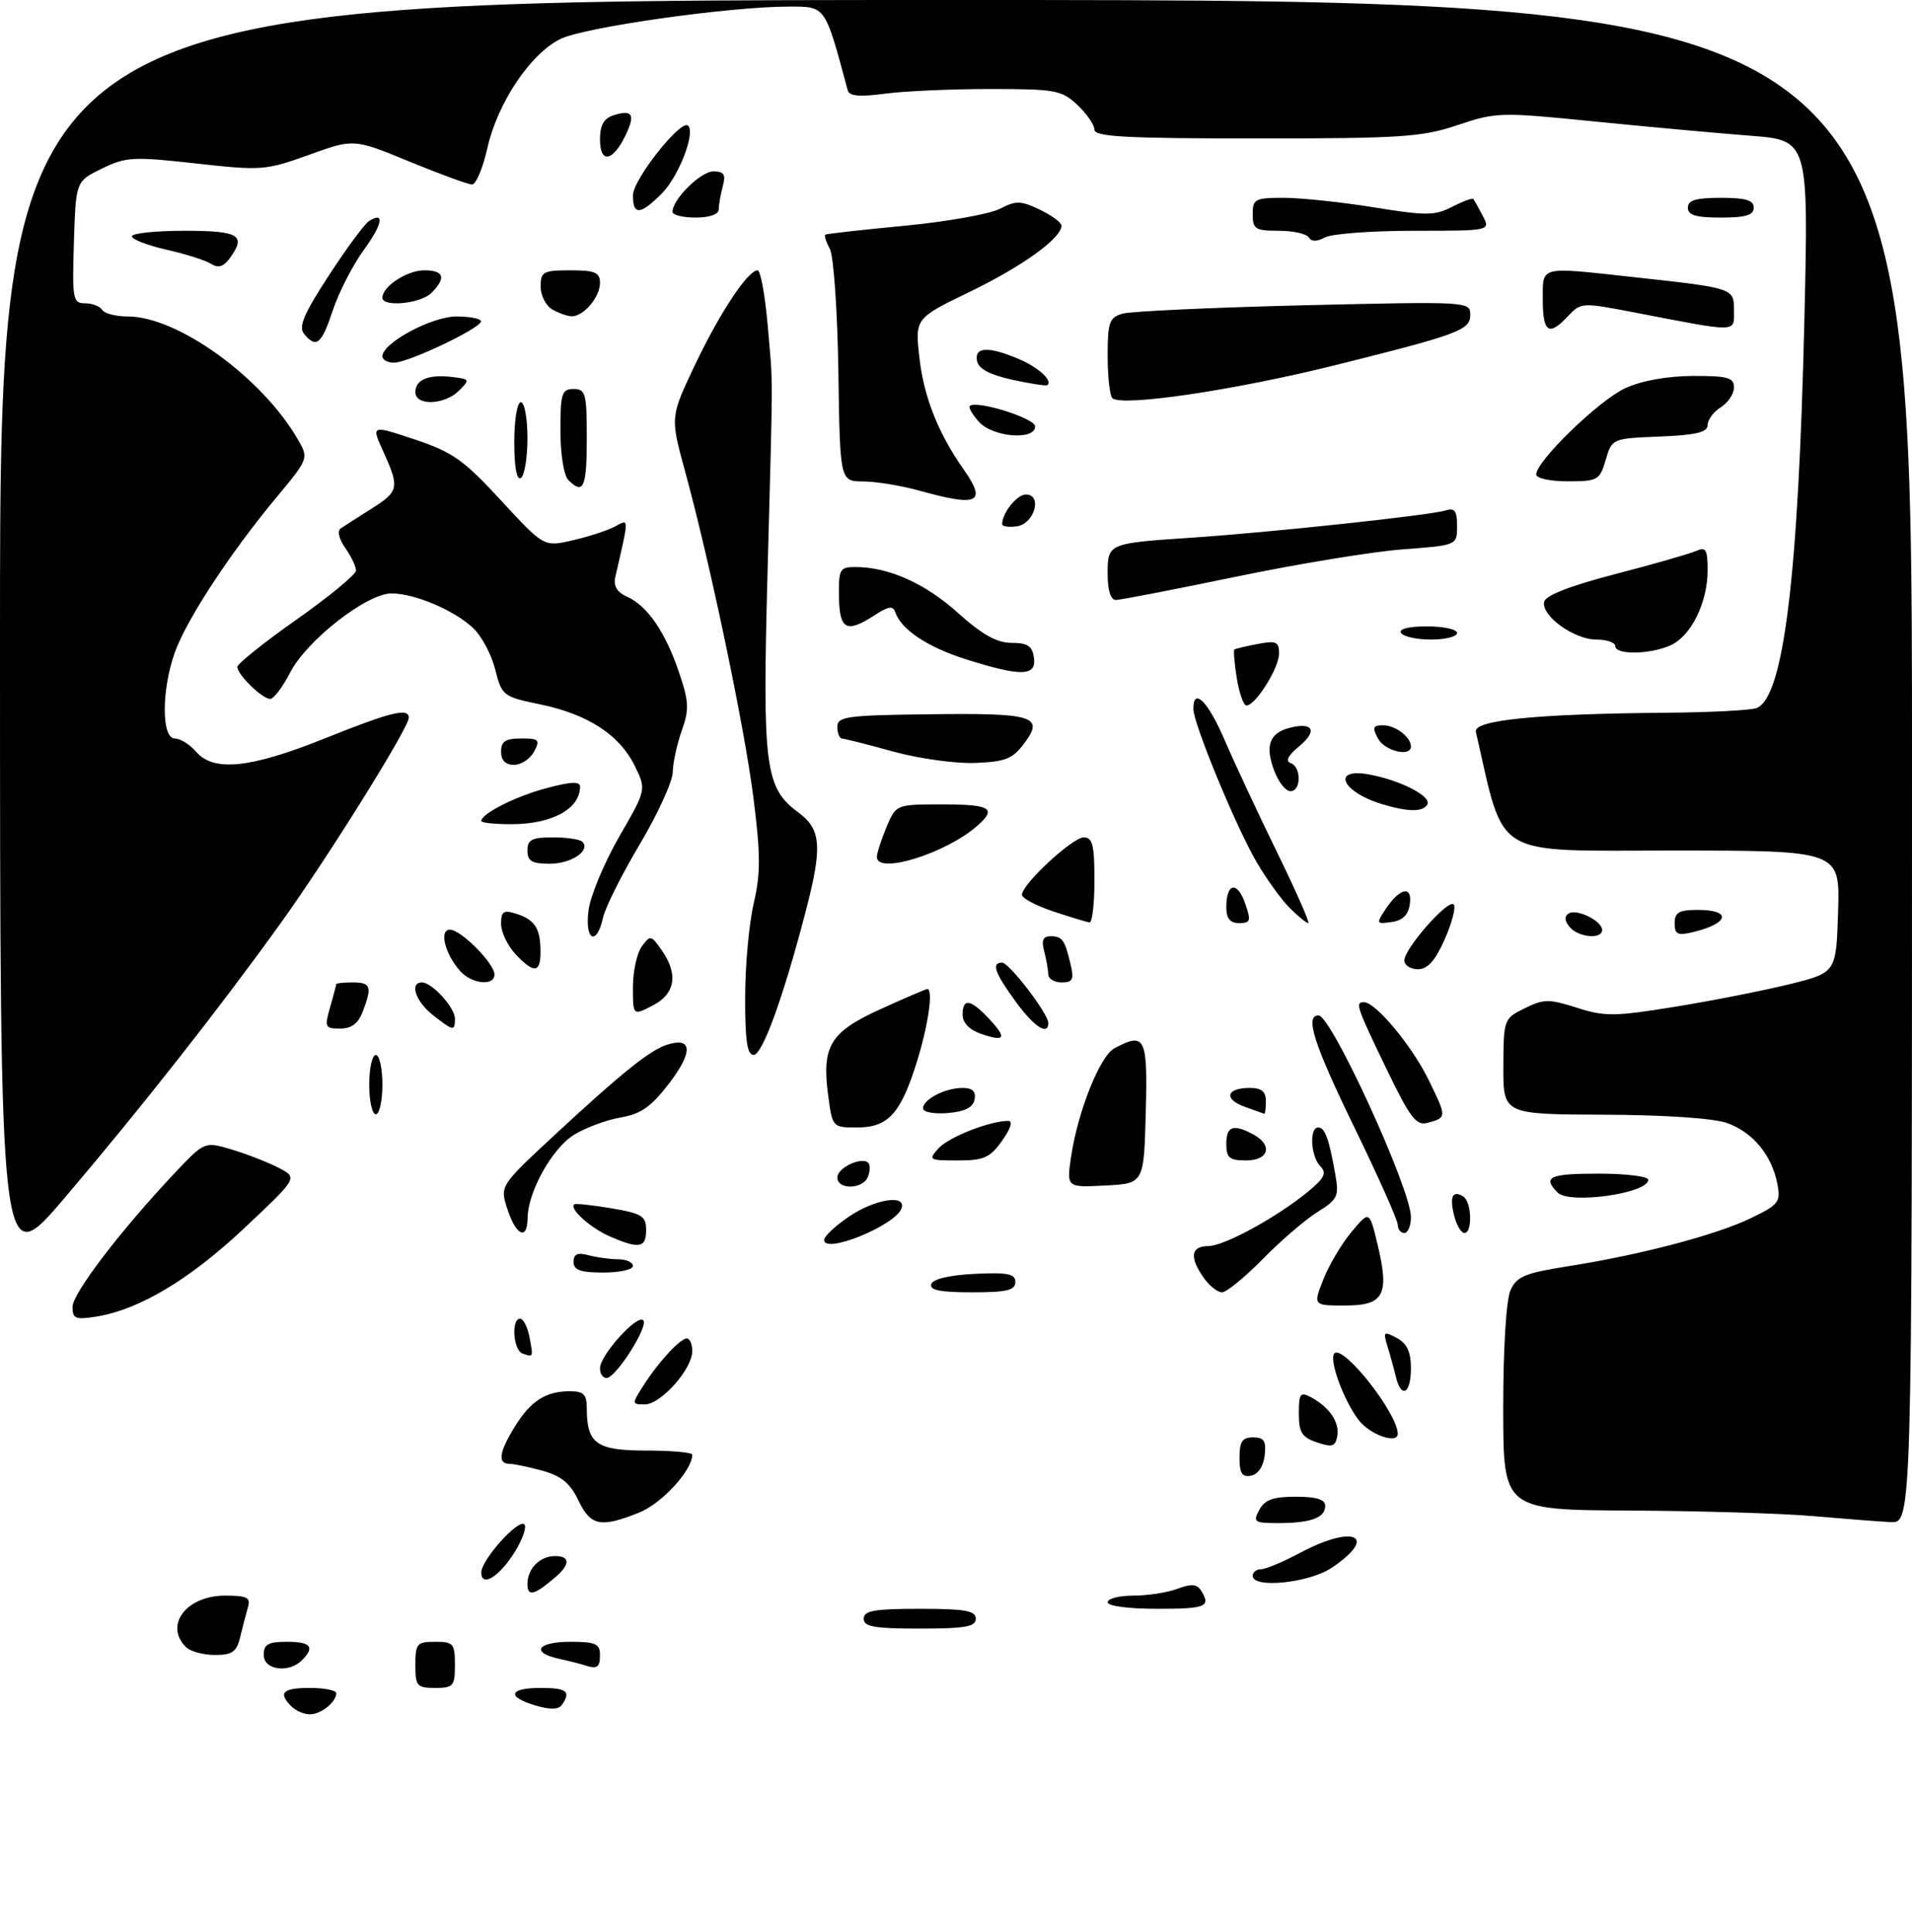 <?xml version="1.0" encoding="UTF-8" standalone="no"?>
<!DOCTYPE svg PUBLIC "-//W3C//DTD SVG 1.1//EN" "http://www.w3.org/Graphics/SVG/1.1/DTD/svg11.dtd" >
<svg xmlns="http://www.w3.org/2000/svg" xmlns:xlink="http://www.w3.org/1999/xlink" version="1.1" viewBox="0 0 290 293">
 <g >
 <path fill="currentColor"
d=" M 44.20 258.80 C 42.13 256.73 42.87 256.00 47.00 256.00 C 49.20 256.00 51.00 256.36 51.00 256.80 C 51.00 258.15 48.69 260.00 47.00 260.00 C 46.12 260.00 44.86 259.46 44.20 258.80 Z  M 81.25 258.67 C 76.79 257.35 77.17 256.00 82.00 256.00 C 85.98 256.00 86.64 256.53 85.23 258.56 C 84.74 259.29 83.46 259.32 81.25 258.67 Z  M 63.00 252.50 C 63.00 249.28 63.24 249.00 66.00 249.00 C 68.76 249.00 69.00 249.28 69.00 252.50 C 69.00 255.72 68.76 256.00 66.00 256.00 C 63.24 256.00 63.00 255.72 63.00 252.50 Z  M 40.00 251.00 C 40.00 249.38 40.67 249.00 43.50 249.00 C 47.16 249.00 47.81 249.79 45.80 251.80 C 43.79 253.81 40.00 253.29 40.00 251.00 Z  M 88.50 252.51 C 87.95 252.33 86.26 251.90 84.75 251.57 C 80.43 250.62 81.53 249.00 86.50 249.00 C 90.33 249.00 91.00 249.30 91.00 251.00 C 91.00 252.94 90.58 253.20 88.50 252.51 Z  M 28.20 249.80 C 24.87 246.47 28.27 242.00 34.14 242.00 C 37.48 242.00 38.05 242.29 37.61 243.75 C 37.33 244.71 36.80 246.74 36.44 248.25 C 35.89 250.54 35.25 251.00 32.59 251.00 C 30.84 251.00 28.86 250.46 28.20 249.80 Z  M 131.00 245.50 C 131.00 244.28 132.61 244.00 139.50 244.00 C 146.39 244.00 148.00 244.28 148.00 245.50 C 148.00 246.72 146.39 247.00 139.50 247.00 C 132.61 247.00 131.00 246.72 131.00 245.50 Z  M 168.00 243.00 C 168.00 242.45 169.77 242.00 171.93 242.00 C 174.10 242.00 177.10 241.53 178.60 240.96 C 180.66 240.18 181.54 240.24 182.15 241.21 C 183.72 243.68 182.95 244.00 175.50 244.00 C 171.17 244.00 168.00 243.58 168.00 243.00 Z  M 80.00 240.26 C 80.00 237.90 81.88 236.00 84.20 236.00 C 86.48 236.00 86.50 237.26 84.25 239.19 C 81.04 241.95 80.00 242.21 80.00 240.26 Z  M 73.00 238.48 C 73.00 236.58 78.63 230.30 79.53 231.20 C 79.91 231.58 79.27 233.45 78.09 235.35 C 75.76 239.13 73.00 240.83 73.00 238.48 Z  M 190.00 239.00 C 190.00 238.45 190.57 238.00 191.26 238.00 C 191.95 238.00 194.63 236.88 197.21 235.50 C 205.36 231.16 209.14 232.93 202.03 237.75 C 198.59 240.08 190.00 240.97 190.00 239.00 Z  M 87.73 227.56 C 86.50 224.98 85.14 223.85 82.29 223.06 C 80.21 222.49 77.94 222.01 77.25 222.01 C 75.44 222.00 75.71 220.21 78.09 216.36 C 80.49 212.47 82.79 211.00 86.43 211.00 C 88.52 211.00 89.00 211.48 89.00 213.57 C 89.00 218.96 90.45 220.00 98.04 220.00 C 101.87 220.00 105.00 220.28 105.00 220.63 C 105.00 222.99 100.38 228.03 96.96 229.40 C 91.09 231.75 89.58 231.44 87.73 227.56 Z  M 191.00 229.00 C 191.83 227.46 193.09 227.00 196.54 227.00 C 199.68 227.00 201.00 227.41 201.00 228.39 C 201.00 230.20 198.80 231.00 193.88 231.00 C 190.24 231.00 190.01 230.84 191.00 229.00 Z  M 275.00 229.94 C 270.32 229.53 257.84 229.15 247.25 229.10 C 228.00 229.00 228.00 229.00 228.00 213.55 C 228.00 204.39 228.45 197.11 229.11 195.67 C 230.05 193.59 231.32 193.07 237.86 192.04 C 248.83 190.32 260.36 187.28 265.61 184.73 C 269.82 182.69 270.11 182.30 269.57 179.51 C 268.72 175.16 265.82 171.68 261.91 170.31 C 259.87 169.59 252.35 169.09 243.25 169.06 C 228.00 169.00 228.00 169.00 228.02 161.75 C 228.05 154.59 228.09 154.48 231.26 152.92 C 234.15 151.49 234.94 151.49 239.18 152.84 C 243.42 154.20 244.91 154.18 254.24 152.66 C 259.94 151.73 267.73 150.19 271.55 149.24 C 278.50 147.50 278.50 147.50 278.79 138.25 C 279.08 129.00 279.08 129.00 253.66 129.00 C 225.97 129.00 228.32 130.42 223.85 111.00 C 223.44 109.22 233.02 108.26 252.67 108.10 C 259.36 108.04 265.55 107.73 266.42 107.39 C 270.52 105.82 272.77 87.57 273.68 48.38 C 274.31 21.26 274.31 21.26 265.41 20.58 C 260.51 20.20 249.89 19.23 241.80 18.42 C 227.59 16.99 226.91 17.01 221.09 18.97 C 215.68 20.79 212.53 21.00 190.53 21.00 C 170.83 21.00 166.00 20.74 166.00 19.67 C 166.00 18.95 164.84 17.26 163.42 15.92 C 161.02 13.67 160.09 13.50 150.17 13.50 C 144.30 13.50 137.12 13.82 134.20 14.21 C 130.40 14.72 128.81 14.58 128.58 13.71 C 125.10 0.76 125.27 1.00 119.70 1.00 C 110.69 0.99 88.65 4.12 85.00 5.91 C 80.43 8.17 75.45 15.61 73.91 22.51 C 73.23 25.53 72.19 27.99 71.59 27.98 C 70.99 27.97 66.71 26.40 62.08 24.50 C 53.66 21.03 53.66 21.03 46.85 23.49 C 40.28 25.85 39.65 25.90 29.72 24.79 C 20.20 23.73 19.10 23.79 15.45 25.57 C 11.50 27.50 11.50 27.50 11.21 36.75 C 10.94 45.40 11.05 46.00 12.90 46.00 C 13.99 46.00 15.16 46.45 15.50 47.00 C 15.84 47.55 17.59 48.00 19.40 48.00 C 26.96 48.00 39.77 57.27 45.17 66.64 C 46.84 69.53 46.84 69.53 41.86 75.52 C 34.85 83.95 28.24 94.06 26.49 99.02 C 24.48 104.73 24.49 112.00 26.51 112.00 C 27.34 112.00 28.79 112.90 29.73 114.00 C 32.38 117.10 37.96 116.53 49.24 112.00 C 59.34 107.95 62.00 107.30 62.00 108.87 C 62.00 110.38 49.70 130.10 42.58 140.00 C 33.15 153.11 21.45 167.98 9.82 181.66 C 0.00 193.21 0.00 193.21 0.00 96.60 C 0.00 0.00 0.00 0.00 145.00 0.00 C 290.00 0.00 290.00 0.00 290.00 115.50 C 290.00 231.00 290.00 231.00 286.75 230.85 C 284.96 230.76 279.68 230.35 275.00 229.94 Z  M 188.00 221.07 C 188.00 218.63 188.43 218.00 190.07 218.00 C 191.73 218.00 192.07 218.54 191.82 220.74 C 191.63 222.39 190.81 223.61 189.75 223.81 C 188.39 224.07 188.00 223.46 188.00 221.07 Z  M 199.75 218.76 C 197.46 217.99 197.00 217.26 197.00 214.38 C 197.00 211.34 197.22 211.05 198.83 211.91 C 201.64 213.41 203.19 215.69 202.83 217.79 C 202.55 219.39 202.07 219.55 199.75 218.76 Z  M 206.13 215.44 C 203.83 212.51 201.50 206.16 202.40 205.26 C 203.76 203.91 212.00 214.38 212.00 217.46 C 212.00 219.06 207.86 217.64 206.13 215.44 Z  M 97.52 210.25 C 99.83 206.61 103.15 203.00 104.17 203.00 C 104.63 203.00 105.00 203.87 105.00 204.92 C 105.00 207.64 100.22 213.00 97.80 213.00 C 95.83 213.00 95.82 212.92 97.52 210.25 Z  M 211.70 208.75 C 211.40 207.51 210.83 205.44 210.43 204.14 C 209.77 201.96 209.88 201.87 211.85 202.92 C 213.41 203.76 214.00 205.02 214.00 207.54 C 214.00 211.42 212.52 212.20 211.70 208.75 Z  M 91.00 207.52 C 91.00 205.55 96.63 199.30 97.56 200.23 C 98.43 201.10 93.41 209.00 91.99 209.00 C 91.44 209.00 91.00 208.33 91.00 207.52 Z  M 79.25 205.28 C 77.84 204.78 77.51 200.00 78.88 200.00 C 79.37 200.00 80.00 201.24 80.30 202.75 C 80.90 205.90 80.91 205.87 79.25 205.28 Z  M 11.00 198.21 C 11.00 196.16 18.32 186.58 26.60 177.80 C 31.04 173.11 31.04 173.11 35.27 174.38 C 37.60 175.09 40.77 176.33 42.33 177.15 C 45.16 178.64 45.16 178.64 37.07 186.25 C 28.78 194.05 21.16 198.61 14.67 199.67 C 11.44 200.19 11.00 200.01 11.00 198.21 Z  M 200.71 194.06 C 201.56 191.89 203.48 188.65 204.98 186.85 C 207.70 183.59 207.70 183.59 208.94 188.74 C 210.77 196.39 209.92 198.00 204.01 198.00 C 199.16 198.00 199.16 198.00 200.71 194.06 Z  M 141.25 194.75 C 141.50 193.98 144.01 193.39 147.83 193.20 C 152.86 192.96 154.00 193.19 154.00 194.45 C 154.00 195.69 152.69 196.00 147.42 196.00 C 142.60 196.00 140.94 195.67 141.25 194.75 Z  M 182.56 193.78 C 180.38 190.67 180.62 189.00 183.25 188.99 C 185.71 188.98 193.75 184.58 198.50 180.64 C 200.91 178.64 201.25 177.90 200.25 176.87 C 198.80 175.39 198.56 171.00 199.93 171.00 C 200.96 171.00 201.57 172.67 202.53 178.12 C 203.12 181.43 202.89 181.91 199.84 183.81 C 198.00 184.95 194.27 188.16 191.54 190.94 C 188.81 193.72 186.02 196.00 185.34 196.00 C 184.67 196.00 183.41 195.00 182.56 193.78 Z  M 87.00 191.38 C 87.00 190.19 87.60 189.93 89.25 190.37 C 90.49 190.70 92.51 190.98 93.75 190.99 C 94.99 190.99 96.00 191.45 96.00 192.00 C 96.00 192.55 93.97 193.00 91.50 193.00 C 88.02 193.00 87.00 192.63 87.00 191.38 Z  M 92.43 187.49 C 89.51 186.21 86.27 183.28 87.11 182.66 C 87.32 182.50 89.86 182.77 92.75 183.26 C 97.39 184.05 98.00 184.43 98.00 186.58 C 98.00 189.28 96.92 189.46 92.43 187.49 Z  M 125.00 188.06 C 125.00 187.51 126.68 185.93 128.73 184.54 C 132.67 181.86 137.47 181.09 136.75 183.24 C 135.89 185.82 125.00 190.28 125.00 188.06 Z  M 76.98 183.44 C 75.80 179.87 75.80 179.87 84.07 172.19 C 94.22 162.77 98.57 159.27 101.19 158.44 C 105.00 157.23 105.14 159.52 101.55 164.23 C 98.79 167.85 97.23 168.95 94.19 169.47 C 92.07 169.83 88.88 171.00 87.11 172.08 C 83.77 174.11 80.06 180.74 80.02 184.75 C 79.99 188.17 78.30 187.44 76.98 183.44 Z  M 212.00 185.75 C 212.00 185.06 209.07 178.49 205.50 171.15 C 199.26 158.33 197.87 154.00 199.99 154.00 C 201.93 154.00 214.00 180.35 214.00 184.59 C 214.00 185.91 213.55 187.00 213.00 187.00 C 212.45 187.00 212.00 186.44 212.00 185.75 Z  M 220.56 184.38 C 219.83 181.48 220.31 180.46 221.93 181.46 C 223.22 182.25 223.37 187.00 222.11 187.00 C 221.62 187.00 220.92 185.82 220.56 184.38 Z  M 236.25 180.87 C 233.91 178.50 234.99 178.00 242.50 178.00 C 246.62 178.00 250.00 178.42 250.00 178.93 C 250.00 181.00 238.04 182.68 236.25 180.87 Z  M 127.00 178.57 C 127.00 177.11 130.70 175.37 131.70 176.37 C 132.00 176.67 131.98 177.61 131.65 178.46 C 130.91 180.40 127.00 180.49 127.00 178.57 Z  M 162.47 175.34 C 163.50 168.51 166.84 160.16 169.01 159.00 C 173.70 156.48 174.09 157.27 173.78 168.75 C 173.50 179.50 173.50 179.50 167.63 179.80 C 161.76 180.11 161.76 180.11 162.47 175.34 Z  M 142.36 174.15 C 143.91 172.45 150.13 170.00 152.93 170.00 C 153.66 170.00 153.29 171.18 152.00 173.00 C 150.16 175.59 149.23 176.00 145.28 176.00 C 140.88 176.00 140.76 175.92 142.36 174.15 Z  M 186.00 173.50 C 186.00 170.79 187.04 170.42 190.07 172.04 C 193.10 173.66 192.47 176.00 189.00 176.00 C 186.47 176.00 186.00 175.61 186.00 173.50 Z  M 125.61 166.12 C 124.62 158.63 125.90 156.52 133.60 153.03 C 137.27 151.36 140.44 150.00 140.64 150.00 C 141.58 150.00 140.81 155.43 139.08 161.00 C 136.61 168.92 134.72 171.00 129.97 171.00 C 126.28 171.00 126.25 170.97 125.61 166.12 Z  M 210.25 162.03 C 205.72 152.63 205.51 152.00 206.88 152.00 C 208.65 152.00 214.15 158.60 216.67 163.76 C 219.47 169.49 219.47 169.49 216.50 170.30 C 214.80 170.76 213.85 169.50 210.25 162.03 Z  M 56.00 164.50 C 56.00 162.03 56.45 160.00 57.00 160.00 C 57.55 160.00 58.00 162.03 58.00 164.50 C 58.00 166.97 57.55 169.00 57.00 169.00 C 56.45 169.00 56.00 166.97 56.00 164.50 Z  M 140.00 168.10 C 140.00 166.73 143.35 165.00 146.01 165.00 C 147.50 165.00 148.05 165.53 147.82 166.75 C 147.58 167.97 146.36 168.59 143.74 168.81 C 141.65 168.98 140.00 168.67 140.00 168.10 Z  M 188.74 167.84 C 185.54 166.67 186.02 165.00 189.56 165.00 C 191.33 165.00 192.00 165.55 192.00 167.00 C 192.00 168.10 191.89 168.96 191.75 168.92 C 191.61 168.88 190.26 168.39 188.74 167.84 Z  M 113.02 151.25 C 113.02 146.44 113.61 140.03 114.32 137.00 C 115.37 132.50 115.36 129.61 114.29 121.09 C 112.92 110.27 107.72 85.42 103.88 71.38 C 101.66 63.25 101.66 63.25 105.39 55.38 C 109.17 47.44 113.43 41.00 114.91 41.00 C 115.35 41.00 116.03 44.71 116.43 49.25 C 117.27 59.07 117.27 54.70 116.41 87.04 C 115.63 116.38 116.03 119.49 121.09 123.22 C 124.59 125.81 124.77 128.44 122.13 138.50 C 118.76 151.40 115.63 160.00 114.30 160.00 C 113.33 160.00 113.00 157.78 113.02 151.25 Z  M 148.75 156.78 C 147.04 156.19 146.00 155.11 146.00 153.92 C 146.00 151.33 147.19 151.51 150.00 154.50 C 152.79 157.47 152.46 158.06 148.75 156.78 Z  M 50.07 152.76 C 50.58 150.97 51.00 149.40 51.00 149.26 C 51.00 149.12 52.12 149.00 53.50 149.00 C 56.25 149.00 56.47 149.63 55.02 153.43 C 54.34 155.23 53.31 156.00 51.59 156.00 C 49.30 156.00 49.20 155.79 50.07 152.76 Z  M 65.63 153.93 C 63.03 151.87 62.07 149.00 64.00 149.00 C 65.53 149.00 69.00 152.81 69.00 154.50 C 69.00 156.44 68.78 156.40 65.63 153.93 Z  M 154.01 151.85 C 150.85 147.50 150.34 146.00 151.99 146.00 C 153.07 146.00 159.00 153.75 159.00 155.15 C 159.00 157.16 156.80 155.70 154.01 151.85 Z  M 96.00 149.72 C 96.00 147.33 96.60 144.56 97.34 143.55 C 98.62 141.79 98.76 141.82 100.34 144.08 C 102.92 147.75 102.44 150.72 99.00 152.50 C 96.00 154.05 96.00 154.05 96.00 149.72 Z  M 69.77 147.25 C 67.46 144.61 66.57 141.00 68.25 141.00 C 69.91 141.00 75.00 146.13 75.00 147.80 C 75.00 149.61 71.52 149.24 69.77 147.25 Z  M 158.99 147.75 C 158.98 147.06 158.70 145.49 158.37 144.25 C 157.93 142.62 158.20 142.00 159.32 142.00 C 161.13 142.00 161.48 142.50 162.38 146.25 C 162.93 148.56 162.71 149.00 161.02 149.00 C 159.91 149.00 158.99 148.44 158.99 147.75 Z  M 78.17 144.69 C 76.98 143.41 76.00 141.36 76.00 140.12 C 76.00 138.24 76.37 137.98 78.25 138.57 C 81.09 139.45 81.97 140.79 81.98 144.25 C 82.00 147.61 81.02 147.72 78.17 144.69 Z  M 213.00 145.67 C 213.00 143.86 219.63 136.33 220.48 137.17 C 220.86 137.53 220.25 139.90 219.14 142.42 C 217.68 145.72 216.54 147.00 215.06 147.00 C 213.93 147.00 213.00 146.40 213.00 145.67 Z  M 89.27 138.02 C 89.56 135.83 91.66 130.82 93.92 126.89 C 98.04 119.75 98.04 119.75 96.27 116.14 C 93.97 111.45 89.15 108.32 81.94 106.83 C 76.29 105.66 76.12 105.53 75.11 101.53 C 74.54 99.27 73.04 96.45 71.77 95.26 C 68.88 92.54 62.89 90.00 59.37 90.00 C 55.63 90.00 46.47 97.16 43.99 102.03 C 42.87 104.21 41.52 106.00 40.98 106.00 C 39.77 106.00 36.00 102.32 36.00 101.14 C 36.00 100.67 40.05 97.43 45.00 93.95 C 49.95 90.46 54.00 87.12 54.00 86.52 C 54.00 85.93 53.27 84.40 52.37 83.11 C 51.41 81.75 51.13 80.52 51.68 80.14 C 52.20 79.79 54.29 78.45 56.32 77.17 C 60.52 74.51 60.63 73.99 58.13 68.47 C 56.30 64.45 56.30 64.45 62.90 66.65 C 68.65 68.57 70.34 69.76 76.00 75.91 C 82.50 82.96 82.50 82.96 86.88 81.94 C 89.29 81.39 92.17 80.45 93.28 79.85 C 95.45 78.69 95.45 78.26 93.33 87.50 C 93.02 88.87 93.57 89.81 95.11 90.50 C 98.19 91.88 100.92 95.85 102.98 101.95 C 104.50 106.42 104.55 107.60 103.41 110.80 C 102.68 112.84 102.07 115.67 102.04 117.10 C 102.02 118.52 99.77 123.45 97.04 128.04 C 94.31 132.62 91.80 137.64 91.46 139.19 C 90.49 143.60 88.65 142.61 89.27 138.02 Z  M 238.07 140.59 C 237.29 139.65 237.24 138.97 237.93 138.54 C 239.16 137.78 243.00 139.67 243.00 141.04 C 243.00 142.51 239.40 142.18 238.07 140.59 Z  M 254.00 140.02 C 254.00 138.38 254.66 138.00 257.50 138.00 C 262.73 138.00 262.27 140.06 256.75 141.38 C 254.44 141.93 254.00 141.71 254.00 140.02 Z  M 159.75 138.23 C 157.14 137.36 155.00 136.22 155.00 135.71 C 155.00 134.11 162.67 127.00 164.38 127.00 C 165.71 127.00 166.00 128.18 166.00 133.50 C 166.00 137.07 165.66 139.96 165.25 139.90 C 164.84 139.85 162.36 139.10 159.75 138.23 Z  M 186.00 137.56 C 186.00 133.91 187.66 133.59 188.85 137.00 C 189.78 139.66 189.68 140.00 187.95 140.00 C 186.55 140.00 186.00 139.31 186.00 137.56 Z  M 195.62 137.71 C 194.36 136.45 192.11 133.34 190.62 130.80 C 187.49 125.46 181.00 109.75 181.00 107.51 C 181.00 104.15 183.21 106.35 185.75 112.25 C 187.23 115.69 190.80 123.34 193.69 129.25 C 196.58 135.16 198.71 140.00 198.43 140.00 C 198.14 140.00 196.88 138.97 195.62 137.71 Z  M 210.15 137.90 C 212.32 134.63 214.25 134.23 213.83 137.14 C 213.61 138.76 212.73 139.61 211.07 139.84 C 208.74 140.17 208.70 140.09 210.15 137.90 Z  M 80.00 129.00 C 80.00 127.35 80.67 127.00 83.83 127.00 C 85.94 127.00 87.96 127.30 88.32 127.66 C 89.65 128.98 86.66 131.00 83.38 131.00 C 80.67 131.00 80.00 130.61 80.00 129.00 Z  M 133.00 129.97 C 133.00 129.40 133.65 127.38 134.45 125.47 C 135.90 122.00 135.90 122.00 142.95 122.00 C 150.24 122.00 151.24 122.60 148.25 125.23 C 143.45 129.45 133.00 132.69 133.00 129.97 Z  M 73.00 124.52 C 73.00 123.40 78.26 120.75 82.94 119.52 C 86.67 118.53 88.00 118.48 87.98 119.34 C 87.94 122.70 83.70 125.00 77.57 125.00 C 75.05 125.00 73.00 124.79 73.00 124.52 Z  M 209.69 121.98 C 203.47 120.12 201.84 116.37 207.72 117.47 C 212.54 118.38 217.23 120.82 216.47 122.04 C 215.78 123.17 213.58 123.15 209.69 121.98 Z  M 193.28 116.93 C 191.83 113.09 192.53 111.16 195.66 110.37 C 199.22 109.48 199.87 110.87 197.00 113.23 C 195.37 114.57 194.93 115.44 195.75 115.73 C 197.40 116.31 197.37 120.00 195.72 120.00 C 195.01 120.00 193.92 118.62 193.28 116.93 Z  M 76.00 114.00 C 76.00 112.44 76.67 112.00 79.04 112.00 C 81.76 112.00 81.96 112.20 81.00 114.00 C 80.41 115.10 79.05 116.00 77.96 116.00 C 76.67 116.00 76.00 115.32 76.00 114.00 Z  M 135.50 113.99 C 131.65 112.92 128.16 112.04 127.75 112.03 C 127.34 112.01 127.00 111.21 127.00 110.25 C 127.00 108.68 128.39 108.48 140.81 108.33 C 156.80 108.12 158.42 108.61 155.38 112.70 C 153.60 115.10 152.52 115.53 147.90 115.71 C 144.93 115.83 139.35 115.05 135.50 113.99 Z  M 209.00 112.00 C 208.11 110.34 208.24 110.00 209.76 110.00 C 211.65 110.00 214.00 111.78 214.00 113.20 C 214.00 114.87 210.02 113.91 209.00 112.00 Z  M 187.59 102.87 C 187.23 100.59 187.06 98.63 187.22 98.51 C 187.37 98.39 188.96 98.01 190.75 97.67 C 193.57 97.13 194.00 97.32 194.00 99.12 C 194.00 101.30 190.43 107.00 189.06 107.00 C 188.62 107.00 187.96 105.14 187.59 102.87 Z  M 146.47 99.98 C 140.63 98.12 136.66 95.47 135.78 92.83 C 135.45 91.84 134.73 91.95 132.71 93.27 C 128.41 96.09 127.32 95.54 127.25 90.50 C 127.19 86.33 127.37 86.00 129.72 86.00 C 134.78 86.00 140.30 88.46 145.28 92.94 C 148.98 96.26 151.19 97.50 153.43 97.50 C 155.85 97.50 156.57 97.97 156.82 99.75 C 157.22 102.59 154.88 102.64 146.47 99.98 Z  M 245.00 98.00 C 245.00 97.45 243.71 97.00 242.13 97.00 C 238.75 97.00 233.77 93.41 234.20 91.28 C 234.40 90.31 238.10 88.86 245.00 87.07 C 250.78 85.57 256.29 83.99 257.25 83.56 C 258.74 82.90 259.00 83.33 259.00 86.49 C 259.00 91.38 256.51 96.45 253.40 97.86 C 250.32 99.27 245.00 99.35 245.00 98.00 Z  M 212.50 96.00 C 212.12 95.39 213.66 95.00 216.44 95.00 C 218.95 95.00 221.00 95.45 221.00 96.00 C 221.00 96.55 219.23 97.00 217.06 97.00 C 214.89 97.00 212.84 96.55 212.50 96.00 Z  M 168.00 87.07 C 168.00 82.39 167.97 82.40 181.00 81.53 C 193.03 80.71 216.95 78.15 219.25 77.42 C 220.64 76.98 221.00 77.46 221.00 79.78 C 221.00 82.70 221.00 82.70 212.75 83.32 C 208.21 83.66 196.85 85.52 187.50 87.46 C 178.15 89.40 169.94 90.99 169.25 90.99 C 168.46 91.00 168.00 89.55 168.00 87.07 Z  M 152.00 79.50 C 152.00 77.80 154.24 75.00 155.60 75.00 C 158.15 75.00 156.90 79.44 154.25 79.82 C 153.01 80.00 152.00 79.85 152.00 79.50 Z  M 139.50 74.43 C 136.75 73.66 132.90 73.03 130.95 73.02 C 127.40 73.00 127.40 73.00 127.16 56.35 C 127.02 47.19 126.44 38.83 125.87 37.76 C 125.30 36.70 124.99 35.72 125.17 35.59 C 125.35 35.46 130.77 34.85 137.20 34.24 C 143.64 33.62 150.14 32.46 151.66 31.67 C 154.08 30.40 154.81 30.42 157.71 31.80 C 159.52 32.66 161.00 33.76 161.00 34.23 C 161.00 36.12 155.09 40.38 147.15 44.23 C 138.77 48.28 138.77 48.28 139.46 54.32 C 140.12 60.19 142.32 65.75 146.13 71.15 C 149.72 76.26 148.41 76.91 139.50 74.43 Z  M 86.20 72.80 C 85.52 72.12 85.00 68.87 85.00 65.30 C 85.00 59.67 85.21 59.00 87.00 59.00 C 88.82 59.00 89.00 59.67 89.00 66.50 C 89.00 73.96 88.49 75.09 86.20 72.80 Z  M 78.00 67.06 C 78.00 63.69 78.44 61.00 79.00 61.00 C 79.55 61.00 80.00 63.45 80.00 66.44 C 80.00 69.43 79.55 72.16 79.00 72.50 C 78.38 72.89 78.00 70.84 78.00 67.06 Z  M 233.00 71.96 C 233.00 69.94 242.55 60.68 246.50 58.88 C 248.99 57.73 252.86 57.04 256.75 57.02 C 262.06 57.00 263.00 57.27 263.00 58.76 C 263.00 59.73 262.10 61.08 261.00 61.77 C 259.90 62.45 259.00 63.67 259.00 64.46 C 259.00 65.57 257.28 65.98 251.75 66.21 C 244.52 66.50 244.50 66.51 243.54 69.75 C 242.64 72.83 242.34 73.00 237.79 73.00 C 235.13 73.00 233.00 72.54 233.00 71.96 Z  M 148.49 63.99 C 147.50 62.89 146.86 61.80 147.09 61.58 C 148.04 60.63 157.00 63.43 157.00 64.67 C 157.00 66.83 150.60 66.32 148.49 63.99 Z  M 63.00 59.47 C 63.00 57.57 64.99 56.75 68.60 57.18 C 71.25 57.49 71.30 57.58 69.62 59.25 C 67.41 61.44 63.00 61.59 63.00 59.47 Z  M 168.71 60.38 C 168.32 59.99 168.00 57.09 168.00 53.95 C 168.00 48.88 168.26 48.16 170.25 47.57 C 171.49 47.21 183.86 46.64 197.75 46.30 C 222.84 45.71 223.00 45.72 223.00 47.78 C 223.00 50.06 221.17 50.74 202.50 55.39 C 187.25 59.19 170.06 61.73 168.71 60.38 Z  M 153.51 57.59 C 150.12 56.84 148.42 55.93 148.19 54.75 C 147.78 52.61 149.85 52.49 154.41 54.40 C 157.46 55.67 159.72 57.72 158.85 58.41 C 158.66 58.56 156.26 58.19 153.51 57.59 Z  M 58.00 54.04 C 58.00 52.02 65.47 48.00 69.23 48.00 C 71.30 48.00 72.98 48.34 72.95 48.75 C 72.87 49.81 61.87 55.03 59.75 55.01 C 58.79 55.01 58.00 54.57 58.00 54.04 Z  M 46.12 50.64 C 45.24 49.58 46.08 47.60 49.89 41.76 C 52.59 37.62 55.33 33.92 55.97 33.52 C 58.40 32.02 58.04 33.97 55.13 37.98 C 53.47 40.27 51.38 44.36 50.48 47.07 C 48.76 52.24 47.98 52.88 46.12 50.64 Z  M 234.00 45.50 C 234.00 40.28 233.33 40.45 247.50 42.00 C 263.02 43.69 263.00 43.68 263.00 47.09 C 263.00 50.49 263.88 50.47 247.65 47.34 C 240.00 45.87 239.76 45.88 237.86 47.91 C 234.94 51.05 234.00 50.47 234.00 45.50 Z  M 83.75 46.92 C 82.79 46.36 82.00 44.80 82.00 43.45 C 82.00 41.21 82.39 41.00 86.50 41.00 C 90.28 41.00 91.00 41.31 91.00 42.93 C 91.00 45.08 88.49 48.02 86.68 47.97 C 86.03 47.95 84.71 47.48 83.75 46.92 Z  M 58.00 45.15 C 58.00 43.45 61.73 41.00 64.33 41.00 C 67.36 41.00 67.72 42.13 65.43 44.43 C 63.79 46.06 58.00 46.63 58.00 45.15 Z  M 32.00 40.01 C 31.18 39.48 28.14 38.52 25.25 37.87 C 22.36 37.21 20.00 36.30 20.00 35.84 C 20.00 35.38 23.60 35.00 28.00 35.00 C 36.36 35.00 37.44 35.69 34.75 39.29 C 33.86 40.48 33.06 40.68 32.00 40.01 Z  M 198.50 36.00 C 198.16 35.45 196.11 35.00 193.94 35.00 C 190.40 35.00 190.00 34.74 190.00 32.50 C 190.00 30.18 190.35 30.00 194.75 30.00 C 197.36 30.01 203.50 30.66 208.40 31.45 C 216.29 32.73 217.63 32.72 220.24 31.37 C 221.86 30.54 223.31 30.00 223.46 30.18 C 223.61 30.35 224.26 31.51 224.90 32.75 C 226.07 35.00 226.07 35.00 214.47 35.00 C 208.09 35.00 202.03 35.45 200.99 36.00 C 199.74 36.67 198.92 36.67 198.50 36.00 Z  M 102.00 32.13 C 102.00 30.23 106.27 26.00 108.19 26.00 C 109.82 26.00 110.11 26.45 109.63 28.25 C 109.30 29.49 109.02 31.06 109.01 31.75 C 109.01 32.51 107.63 33.00 105.50 33.00 C 103.58 33.00 102.00 32.61 102.00 32.13 Z  M 256.00 31.50 C 256.00 30.37 257.22 30.00 261.00 30.00 C 264.78 30.00 266.00 30.37 266.00 31.50 C 266.00 32.63 264.78 33.00 261.00 33.00 C 257.22 33.00 256.00 32.63 256.00 31.50 Z  M 96.00 29.63 C 96.00 27.23 103.30 18.01 104.37 19.06 C 105.51 20.16 102.92 26.81 100.35 29.38 C 97.10 32.62 96.00 32.69 96.00 29.63 Z  M 91.00 21.15 C 91.00 18.98 91.58 17.95 93.08 17.48 C 95.95 16.56 96.41 17.38 94.84 20.60 C 92.92 24.55 91.00 24.83 91.00 21.15 Z "/>
</g>
</svg>